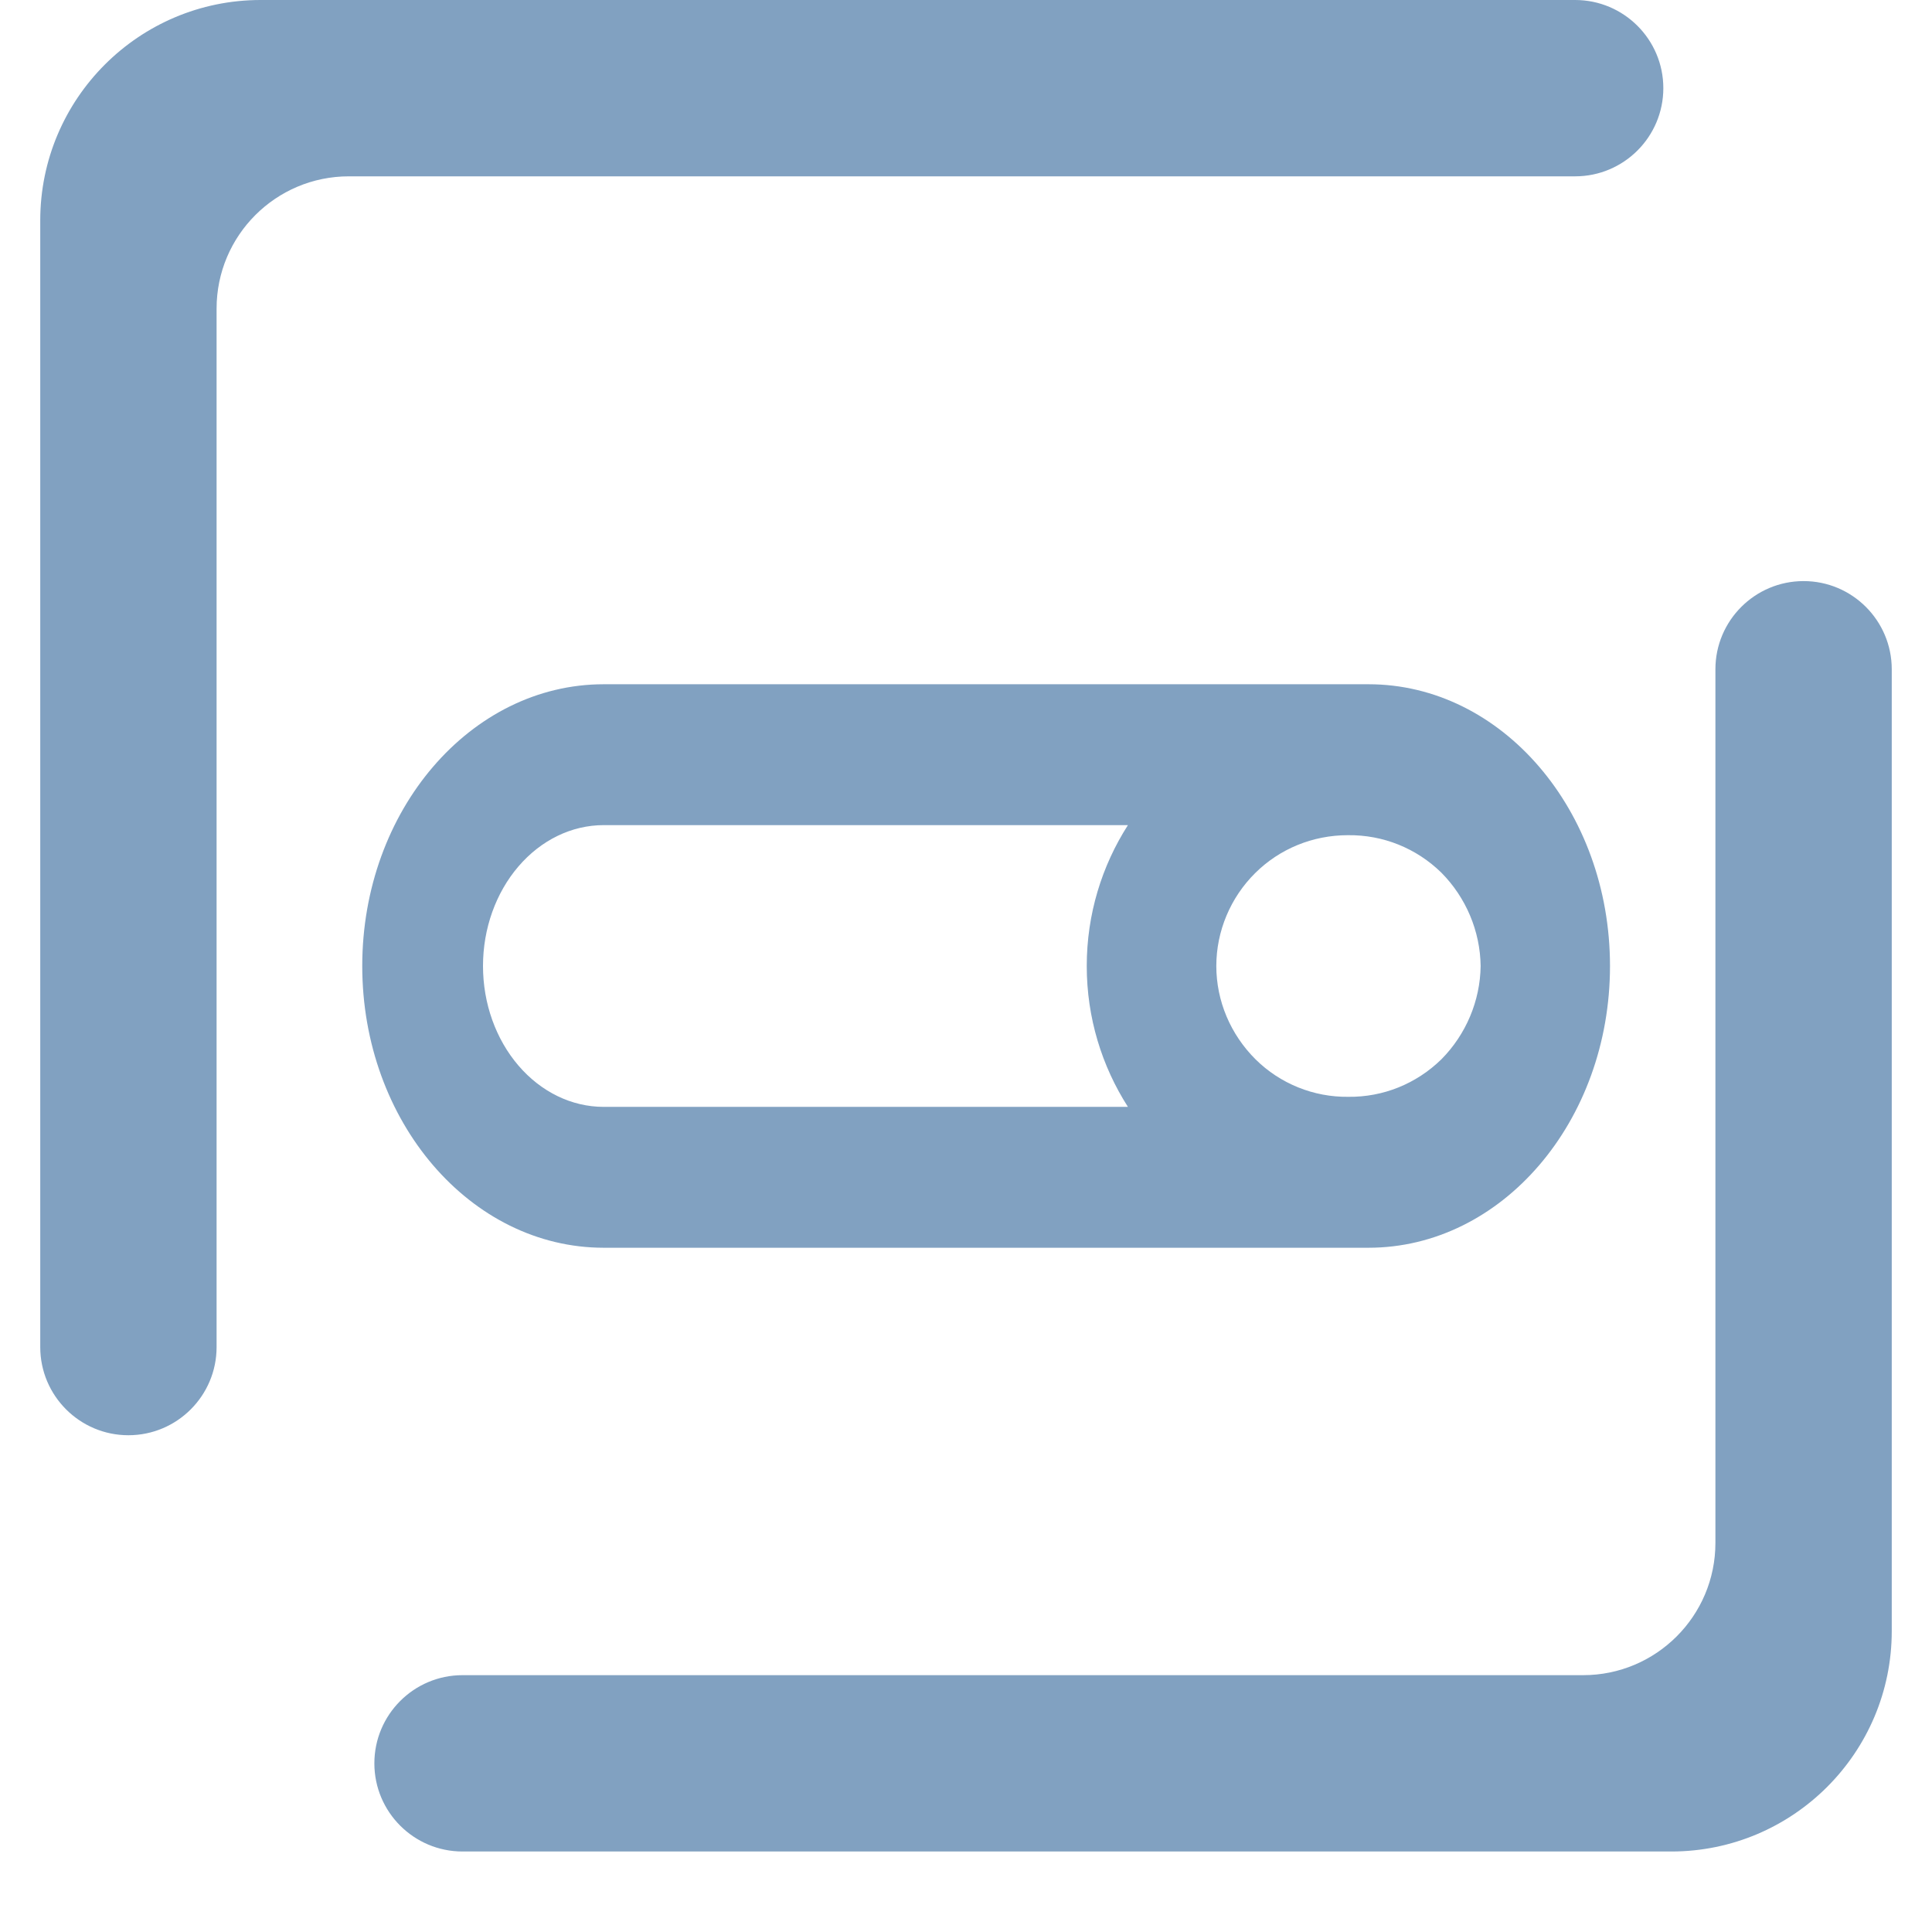 <?xml version="1.0" encoding="UTF-8" standalone="no"?><!-- Generator: Gravit.io --><svg xmlns="http://www.w3.org/2000/svg" xmlns:xlink="http://www.w3.org/1999/xlink" style="isolation:isolate" viewBox="0 0 48 48" width="48pt" height="48pt"><linearGradient id="_lgradient_10" x1="0" y1="0.5" x2="1" y2="0.5" gradientTransform="matrix(46,0,0,46,1,0)" gradientUnits="userSpaceOnUse"><stop offset="0%" stop-opacity="1" style="stop-color:rgb(129,161,193)"/><stop offset="51.739%" stop-opacity="1" style="stop-color:rgb(129,161,193)"/><stop offset="98.261%" stop-opacity="1" style="stop-color:rgb(129,161,193)"/></linearGradient><path d=" M 28.023 20.5 L 15 20.5 L 15 20.5 L 15 20.5 C 14.2 20.5 13.44 20.873 12.88 21.527 C 12.32 22.18 12 23.067 12 24 C 12 24.933 12.32 25.82 12.88 26.473 C 13.44 27.127 14.2 27.5 15 27.5 L 28.023 27.5 C 27.376 26.489 27 25.288 27 24 L 27 24 C 27 22.712 27.376 21.511 28.023 20.5 Z  M 40 24 C 40 20.137 37.311 17 34 17 L 15 17 L 15 17 L 15 17 C 11.689 17 9 20.137 9 24 L 9 24 C 9 27.863 11.689 31 15 31 L 34 31 C 37.311 31 40 27.863 40 24 L 40 24 L 40 24 Z  M 5.381 33.468 L 5.381 33.468 C 5.381 34.676 4.399 35.658 3.19 35.658 L 3.19 35.658 C 1.982 35.658 1 34.676 1 33.468 L 1 33.468 L 1 5.476 C 1 2.454 3.454 0 6.476 0 L 39.134 0 L 39.134 0 C 40.343 0 41.325 0.982 41.325 2.19 L 41.325 2.19 C 41.325 3.399 40.343 4.381 39.134 4.381 L 39.134 4.381 L 8.667 4.381 C 6.853 4.381 5.381 5.853 5.381 7.667 L 5.381 33.468 L 5.381 33.468 L 5.381 33.468 Z  M 42.619 16.628 L 42.619 16.628 C 42.619 15.419 43.601 14.437 44.81 14.437 L 44.81 14.437 C 46.018 14.437 47 15.419 47 16.628 L 47 16.628 L 47 40.524 C 47 43.546 44.546 46 41.524 46 L 11.491 46 L 11.491 46 C 10.282 46 9.301 45.018 9.301 43.81 L 9.301 43.81 C 9.301 42.601 10.282 41.619 11.491 41.619 L 11.491 41.619 L 39.333 41.619 C 41.147 41.619 42.619 40.147 42.619 38.333 L 42.619 16.628 L 42.619 16.628 L 42.619 16.628 Z  M 30.219 24 C 30.219 23.133 30.572 22.299 31.183 21.693 C 31.793 21.086 32.618 20.75 33.486 20.75 C 34.365 20.739 35.19 21.075 35.811 21.682 C 36.422 22.299 36.775 23.133 36.786 24 C 36.775 24.867 36.422 25.701 35.811 26.318 C 35.19 26.925 34.365 27.261 33.497 27.25 C 32.64 27.261 31.804 26.925 31.193 26.318 C 30.572 25.701 30.219 24.867 30.219 24 L 30.219 24 Z " fill-rule="evenodd" fill="url(#_lgradient_10)"/></svg>